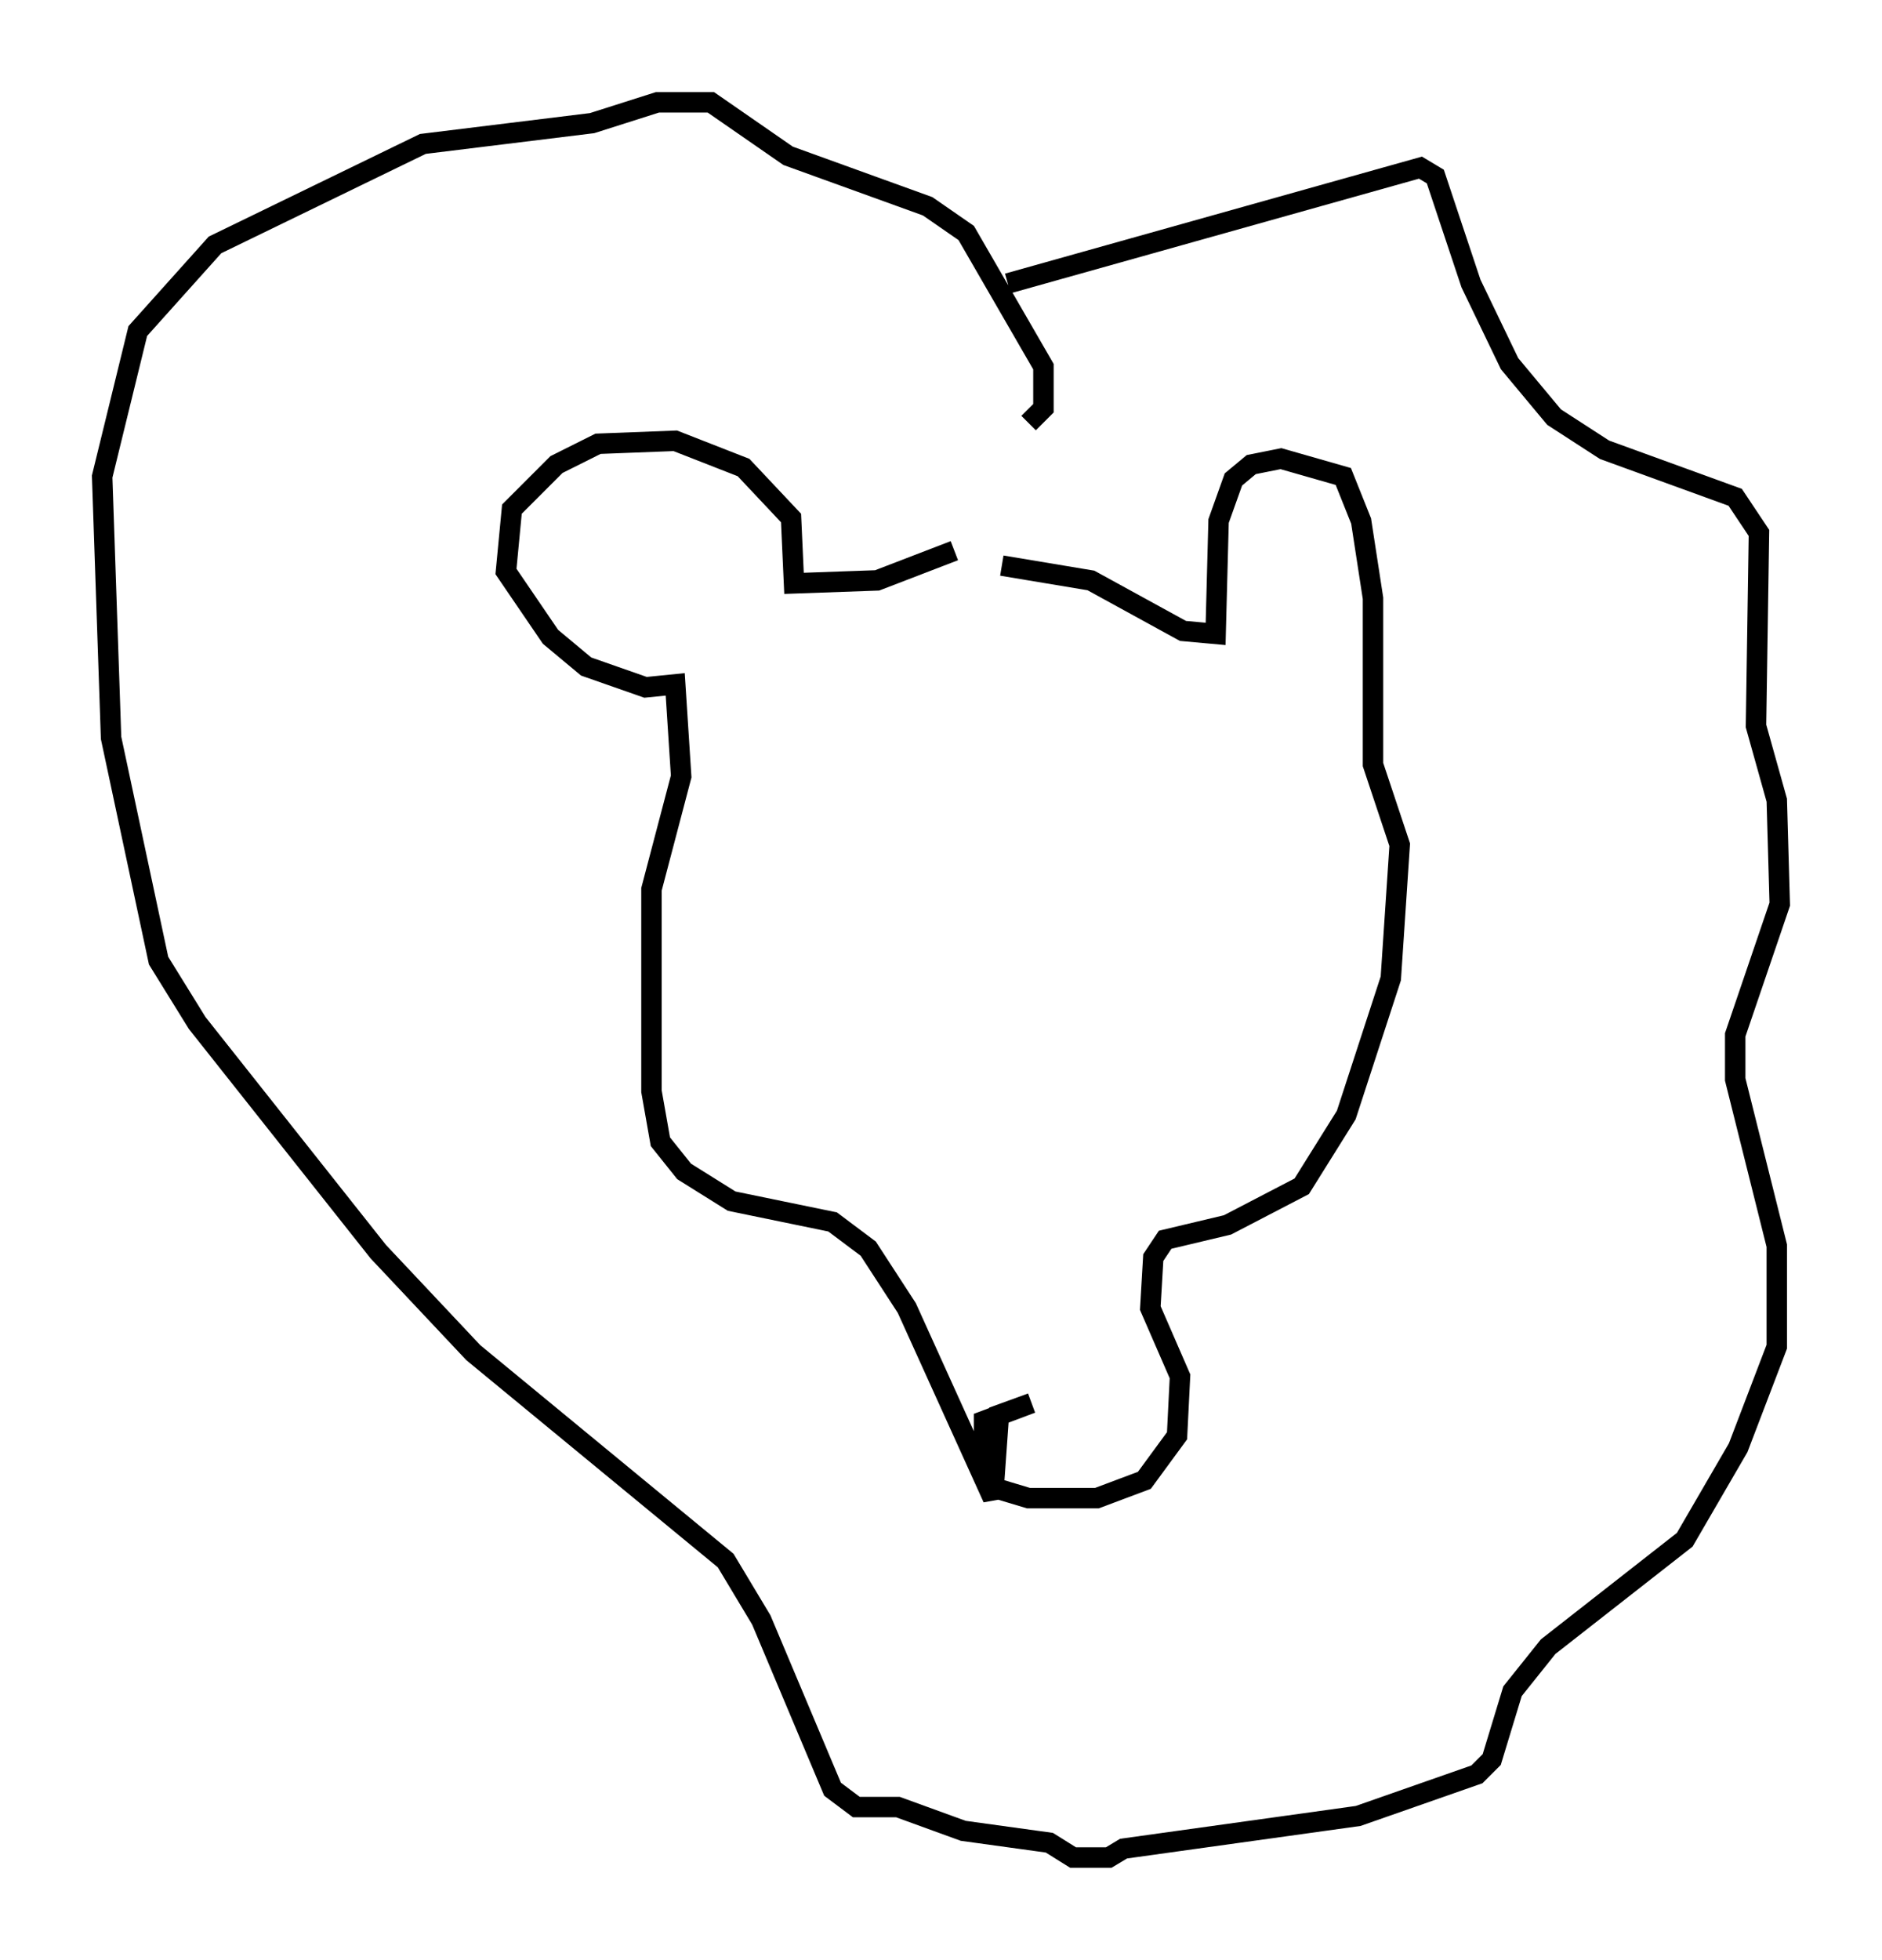 <?xml version="1.0" encoding="utf-8" ?>
<svg baseProfile="full" height="95.843" version="1.1" width="92.067" xmlns="http://www.w3.org/2000/svg" xmlns:ev="http://www.w3.org/2001/xml-events" xmlns:xlink="http://www.w3.org/1999/xlink"><defs /><rect fill="white" height="95.843" width="92.067" x="0" y="0" /><path d="M49.302, 26.933 m-2.615, 0.0 l-3.777, 1.453 -4.067, 0.145 l-0.145, -3.196 -2.324, -2.469 l-3.341, -1.307 -3.777, 0.145 l-2.034, 1.017 -2.179, 2.179 l-0.291, 3.05 2.179, 3.196 l1.743, 1.453 2.905, 1.017 l1.453, -0.145 0.291, 4.503 l-1.453, 5.52 0.0, 9.877 l0.436, 2.469 1.162, 1.453 l2.324, 1.453 4.939, 1.017 l1.743, 1.307 1.888, 2.905 l4.212, 9.296 0.291, -4.067 l1.598, -0.581 -2.324, 0.872 l0.0, 2.615 0.726, 0.726 l1.453, 0.436 3.341, 0.0 l2.324, -0.872 1.598, -2.179 l0.145, -2.905 -1.453, -3.341 l0.145, -2.469 0.581, -0.872 l3.05, -0.726 3.631, -1.888 l2.179, -3.486 2.179, -6.682 l0.436, -6.536 -1.307, -3.922 l0.0, -8.134 -0.581, -3.777 l-0.872, -2.179 -3.05, -0.872 l-1.453, 0.291 -0.872, 0.726 l-0.726, 2.034 -0.145, 5.52 l-1.598, -0.145 -4.503, -2.469 l-4.358, -0.726 m0.291, -13.799 l20.19, -5.665 0.726, 0.436 l1.743, 5.229 1.888, 3.922 l2.179, 2.615 2.469, 1.598 l6.391, 2.324 1.162, 1.743 l-0.145, 9.441 1.017, 3.631 l0.145, 5.084 -2.179, 6.391 l0.0, 2.179 2.034, 8.134 l0.0, 4.939 -1.888, 4.939 l-2.615, 4.503 -6.682, 5.229 l-1.743, 2.179 -1.017, 3.341 l-0.726, 0.726 -5.81, 2.034 l-11.475, 1.598 -0.726, 0.436 l-1.743, 0.0 -1.162, -0.726 l-4.212, -0.581 -3.196, -1.162 l-2.034, 0.0 -1.162, -0.872 l-3.486, -8.279 -1.743, -2.905 l-12.346, -10.168 -4.648, -4.939 l-8.86, -11.184 -1.888, -3.05 l-2.324, -10.894 -0.436, -12.782 l1.743, -7.117 3.777, -4.212 l10.168, -4.939 8.279, -1.017 l3.196, -1.017 2.615, 0.0 l3.777, 2.615 6.827, 2.469 l1.888, 1.307 3.777, 6.536 l0.0, 2.034 -0.726, 0.726 " fill="none" stroke="black" stroke-width="1" /></svg>